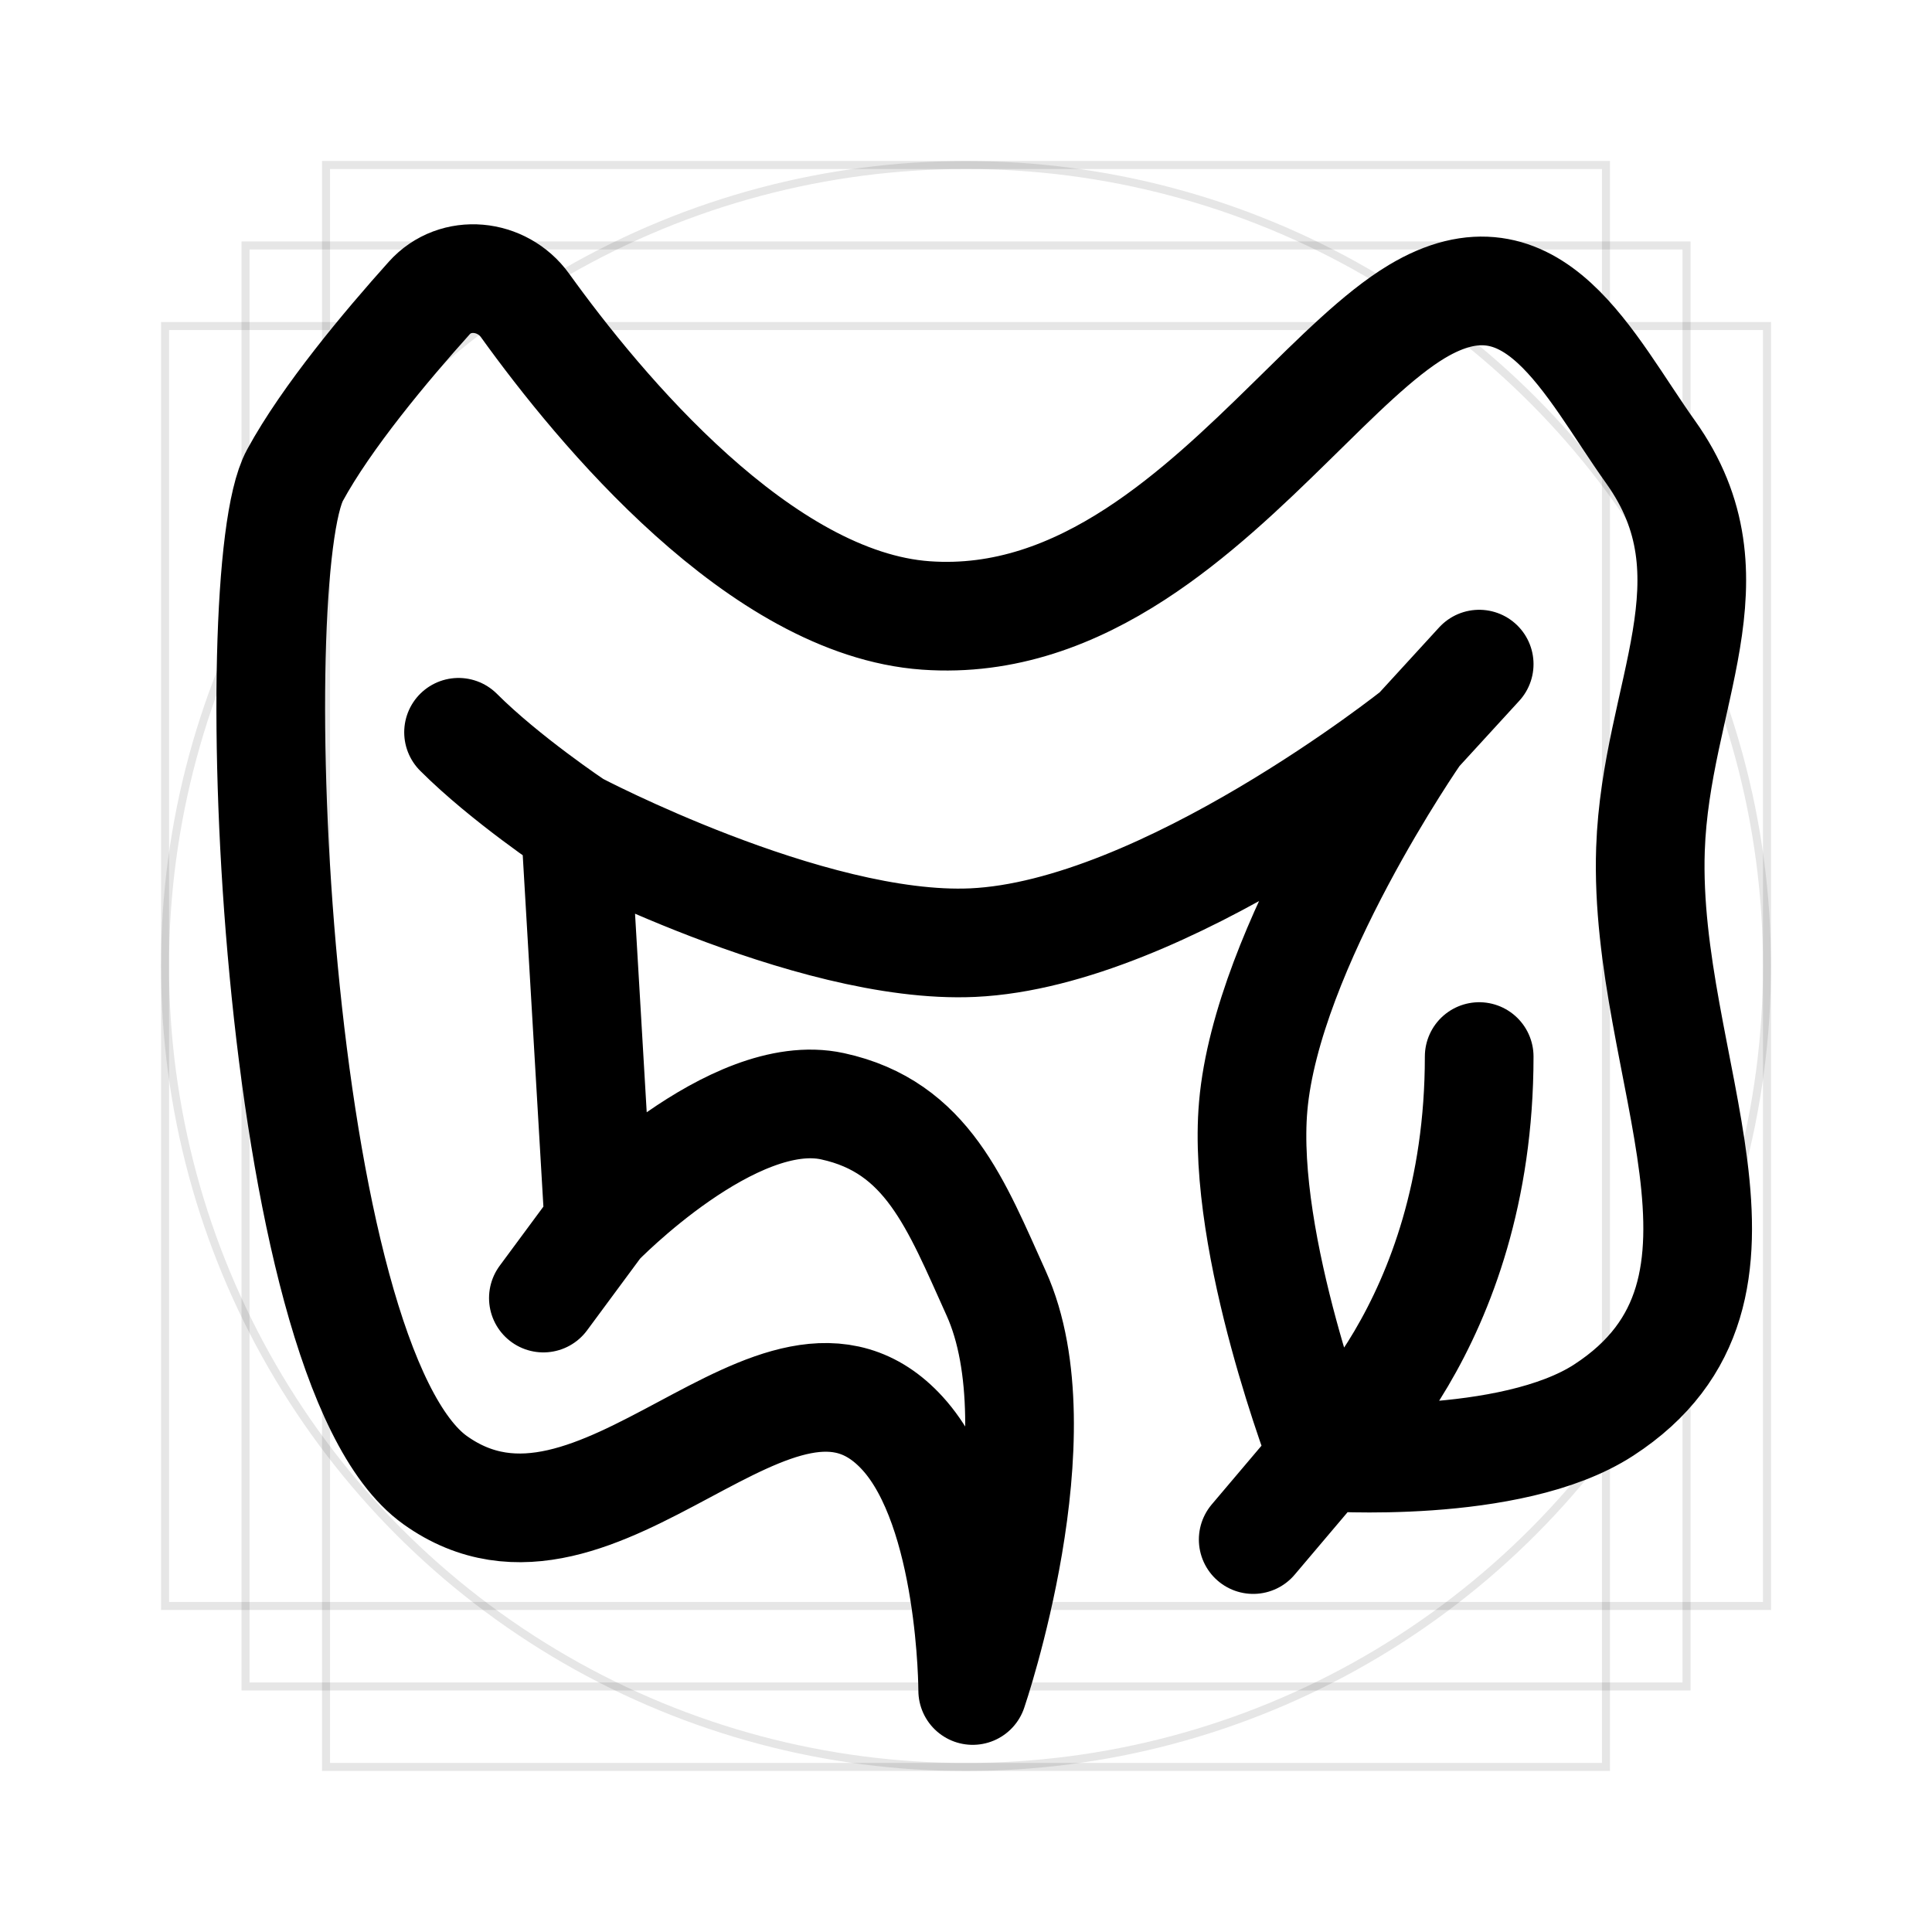 <svg width="32" height="32" viewBox="0 0 32 32" fill="none" xmlns="http://www.w3.org/2000/svg">
<rect x="4.067" y="4.066" width="23.867" height="23.867" stroke="black" stroke-opacity="0.1" stroke-width="0.133"/>
<rect x="5.4" y="2.733" width="21.2" height="26.533" stroke="black" stroke-opacity="0.1" stroke-width="0.133"/>
<rect x="29.267" y="5.4" width="21.2" height="26.533" transform="rotate(90 29.267 5.4)" stroke="black" stroke-opacity="0.1" stroke-width="0.133"/>
<circle cx="16" cy="16" r="13.267" stroke="black" stroke-opacity="0.1" stroke-width="0.133"/>
<path d="M21.918 24.129C21.918 24.129 25.021 24.357 26.563 23.355C29.616 21.372 27.212 17.703 27.337 14.065C27.426 11.496 28.831 9.575 27.337 7.484C26.313 6.049 25.402 4 23.466 5.161C22.206 5.918 20.719 7.935 18.807 9.177C17.783 9.842 16.636 10.286 15.337 10.194C12.598 10 9.933 6.778 8.697 5.06C8.317 4.532 7.543 4.452 7.109 4.937C6.39 5.738 5.408 6.911 4.886 7.871C4 9.5 4.498 22.581 7.208 24.516C9.918 26.452 12.904 21.496 14.95 23.742C16.111 25.016 16.111 28 16.111 28C16.111 28 17.559 23.765 16.499 21.419C15.837 19.955 15.359 18.663 13.789 18.323C12.137 17.964 9.918 20.258 9.918 20.258M21.918 24.129C21.918 24.129 20.556 20.626 20.757 18.323C20.985 15.692 23.466 12.129 23.466 12.129M21.918 24.129C21.918 24.129 24.5 22 24.5 17.5M21.918 24.129L20.757 25.5M9.918 20.258L9.531 13.677M9.918 20.258L9 21.5M9.531 13.677C9.531 13.677 8.369 12.903 7.595 12.129M9.531 13.677C9.531 13.677 10.478 14.176 11.759 14.668C13.079 15.175 14.753 15.675 16.111 15.613C19.286 15.468 23.466 12.129 23.466 12.129M23.466 12.129L24.5 11" stroke="black" stroke-width="1.8" stroke-linecap="round" stroke-linejoin="round"/>
</svg>
